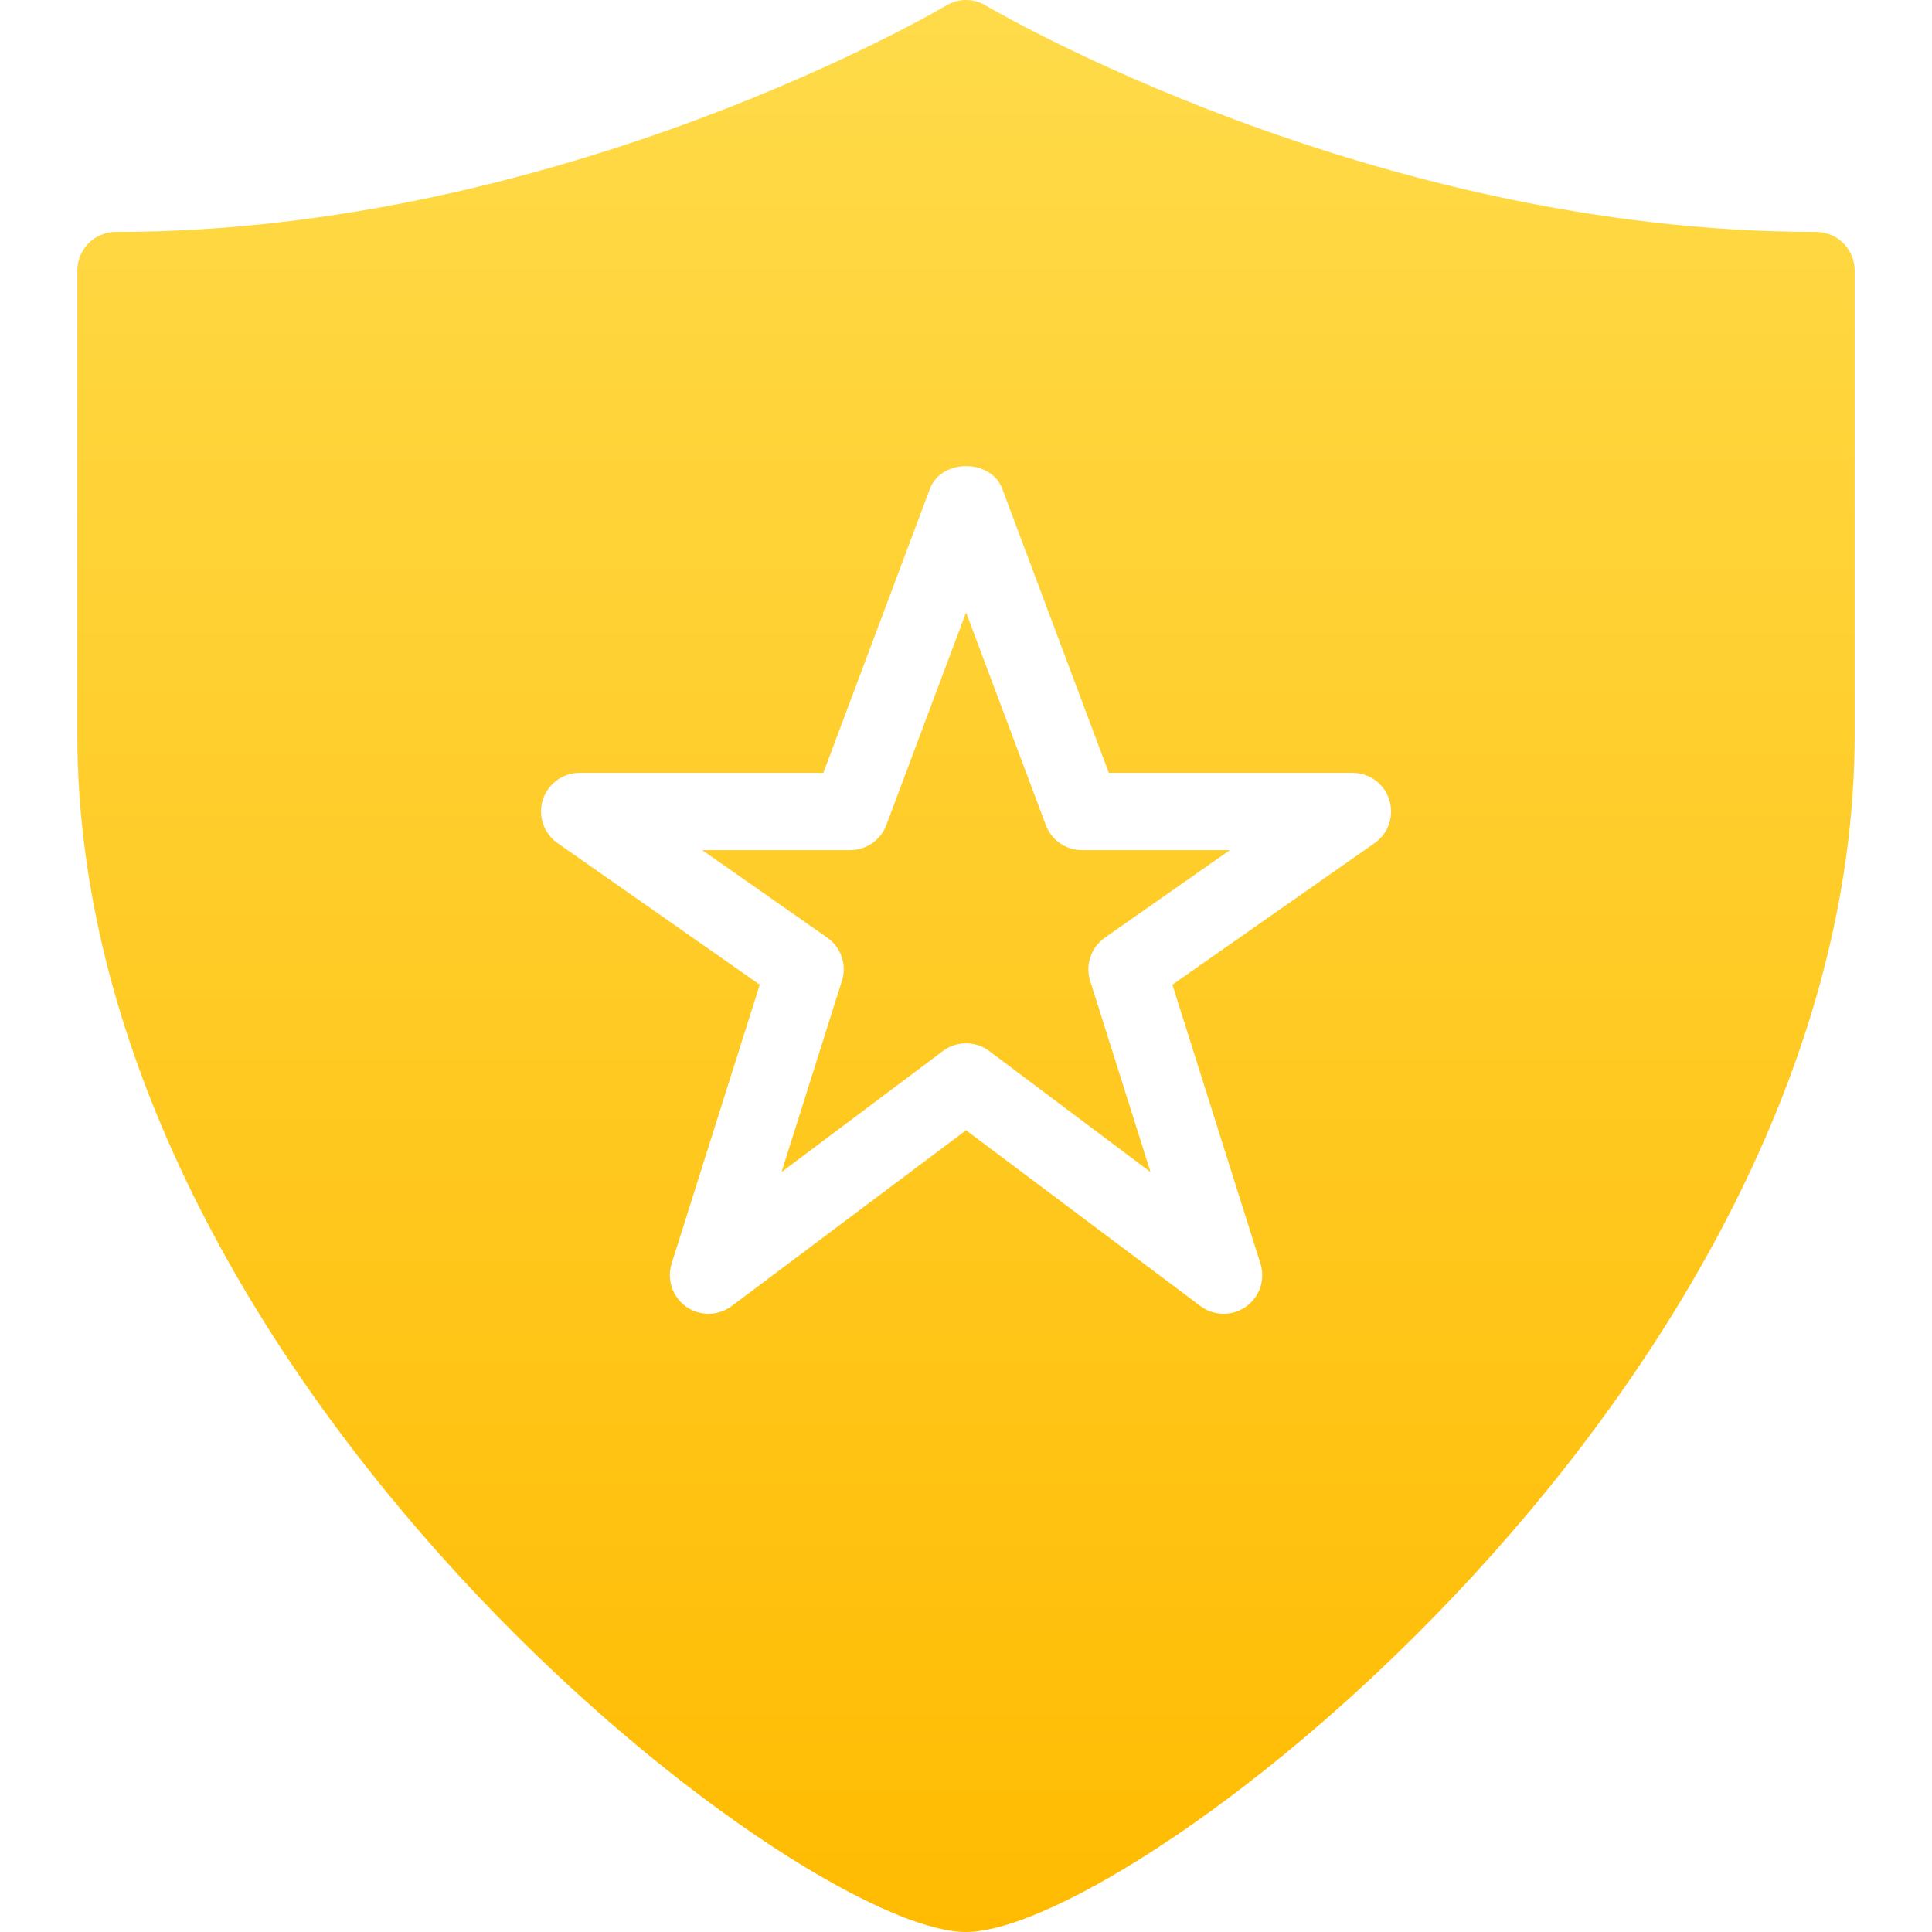 <?xml version="1.0" encoding="iso-8859-1"?>
<!-- Generator: Adobe Illustrator 19.0.0, SVG Export Plug-In . SVG Version: 6.00 Build 0)  -->
<svg version="1.1" id="Capa_1" xmlns="http://www.w3.org/2000/svg" xmlns:xlink="http://www.w3.org/1999/xlink" x="0px" y="0px"
	 viewBox="0 0 512 512" style="enable-background:new 0 0 512 512;" xml:space="preserve">
<linearGradient id="SVGID_1_" gradientUnits="userSpaceOnUse" x1="-329.559" y1="259.591" x2="-329.559" y2="260.591" gradientTransform="matrix(471.021 0 0 512 155485.375 -132910.5)">
	<stop  offset="0" style="stop-color:#FFDB4A"/>
	<stop  offset="1" style="stop-color:#FFBB01"/>
</linearGradient>
<path style="fill:url(#SVGID_1_);" d="M481.271,61.458c5.652,0,10.24,4.567,10.24,10.24v122.875
	C491.511,365.533,300.706,512,256,512c-44.727,0-235.511-146.467-235.511-317.427V71.698c0-5.673,4.587-10.24,10.24-10.24
	c118.431,0,219.004-59.39,220.008-59.984c3.236-1.966,7.291-1.966,10.526,0C262.287,2.068,362.86,61.458,481.271,61.458z
	 M364.294,223.428c3.666-2.56,5.222-7.209,3.871-11.468c-1.331-4.26-5.284-7.147-9.748-7.147h-64.571l-28.241-75.281
	c-3.01-8.007-16.158-8.007-19.169,0l-28.241,75.281h-64.571c-4.464,0-8.417,2.888-9.769,7.147c-1.331,4.26,0.225,8.908,3.891,11.468
	l53.594,37.518l-23.346,73.889c-1.331,4.239,0.205,8.867,3.85,11.448c3.625,2.56,8.478,2.498,12.062-0.164l62.113-46.59
	l62.113,46.59c1.823,1.372,3.973,2.048,6.144,2.048c2.068,0,4.137-0.614,5.918-1.884c3.645-2.58,5.181-7.209,3.83-11.448
	L310.7,260.946L364.294,223.428z M277.155,218.656c1.495,3.993,5.325,6.635,9.584,6.635h39.197l-33.135,23.203
	c-3.666,2.56-5.243,7.209-3.891,11.468l15.994,50.645l-42.74-32.07c-1.823-1.372-3.993-2.048-6.144-2.048
	c-2.171,0-4.321,0.676-6.144,2.048l-42.761,32.07l15.994-50.645c1.372-4.26-0.205-8.908-3.871-11.468l-33.135-23.203h39.197
	c4.26,0,8.069-2.642,9.584-6.635l21.135-56.359L277.155,218.656z"/>
<g>
</g>
<g>
</g>
<g>
</g>
<g>
</g>
<g>
</g>
<g>
</g>
<g>
</g>
<g>
</g>
<g>
</g>
<g>
</g>
<g>
</g>
<g>
</g>
<g>
</g>
<g>
</g>
<g>
</g>
</svg>
